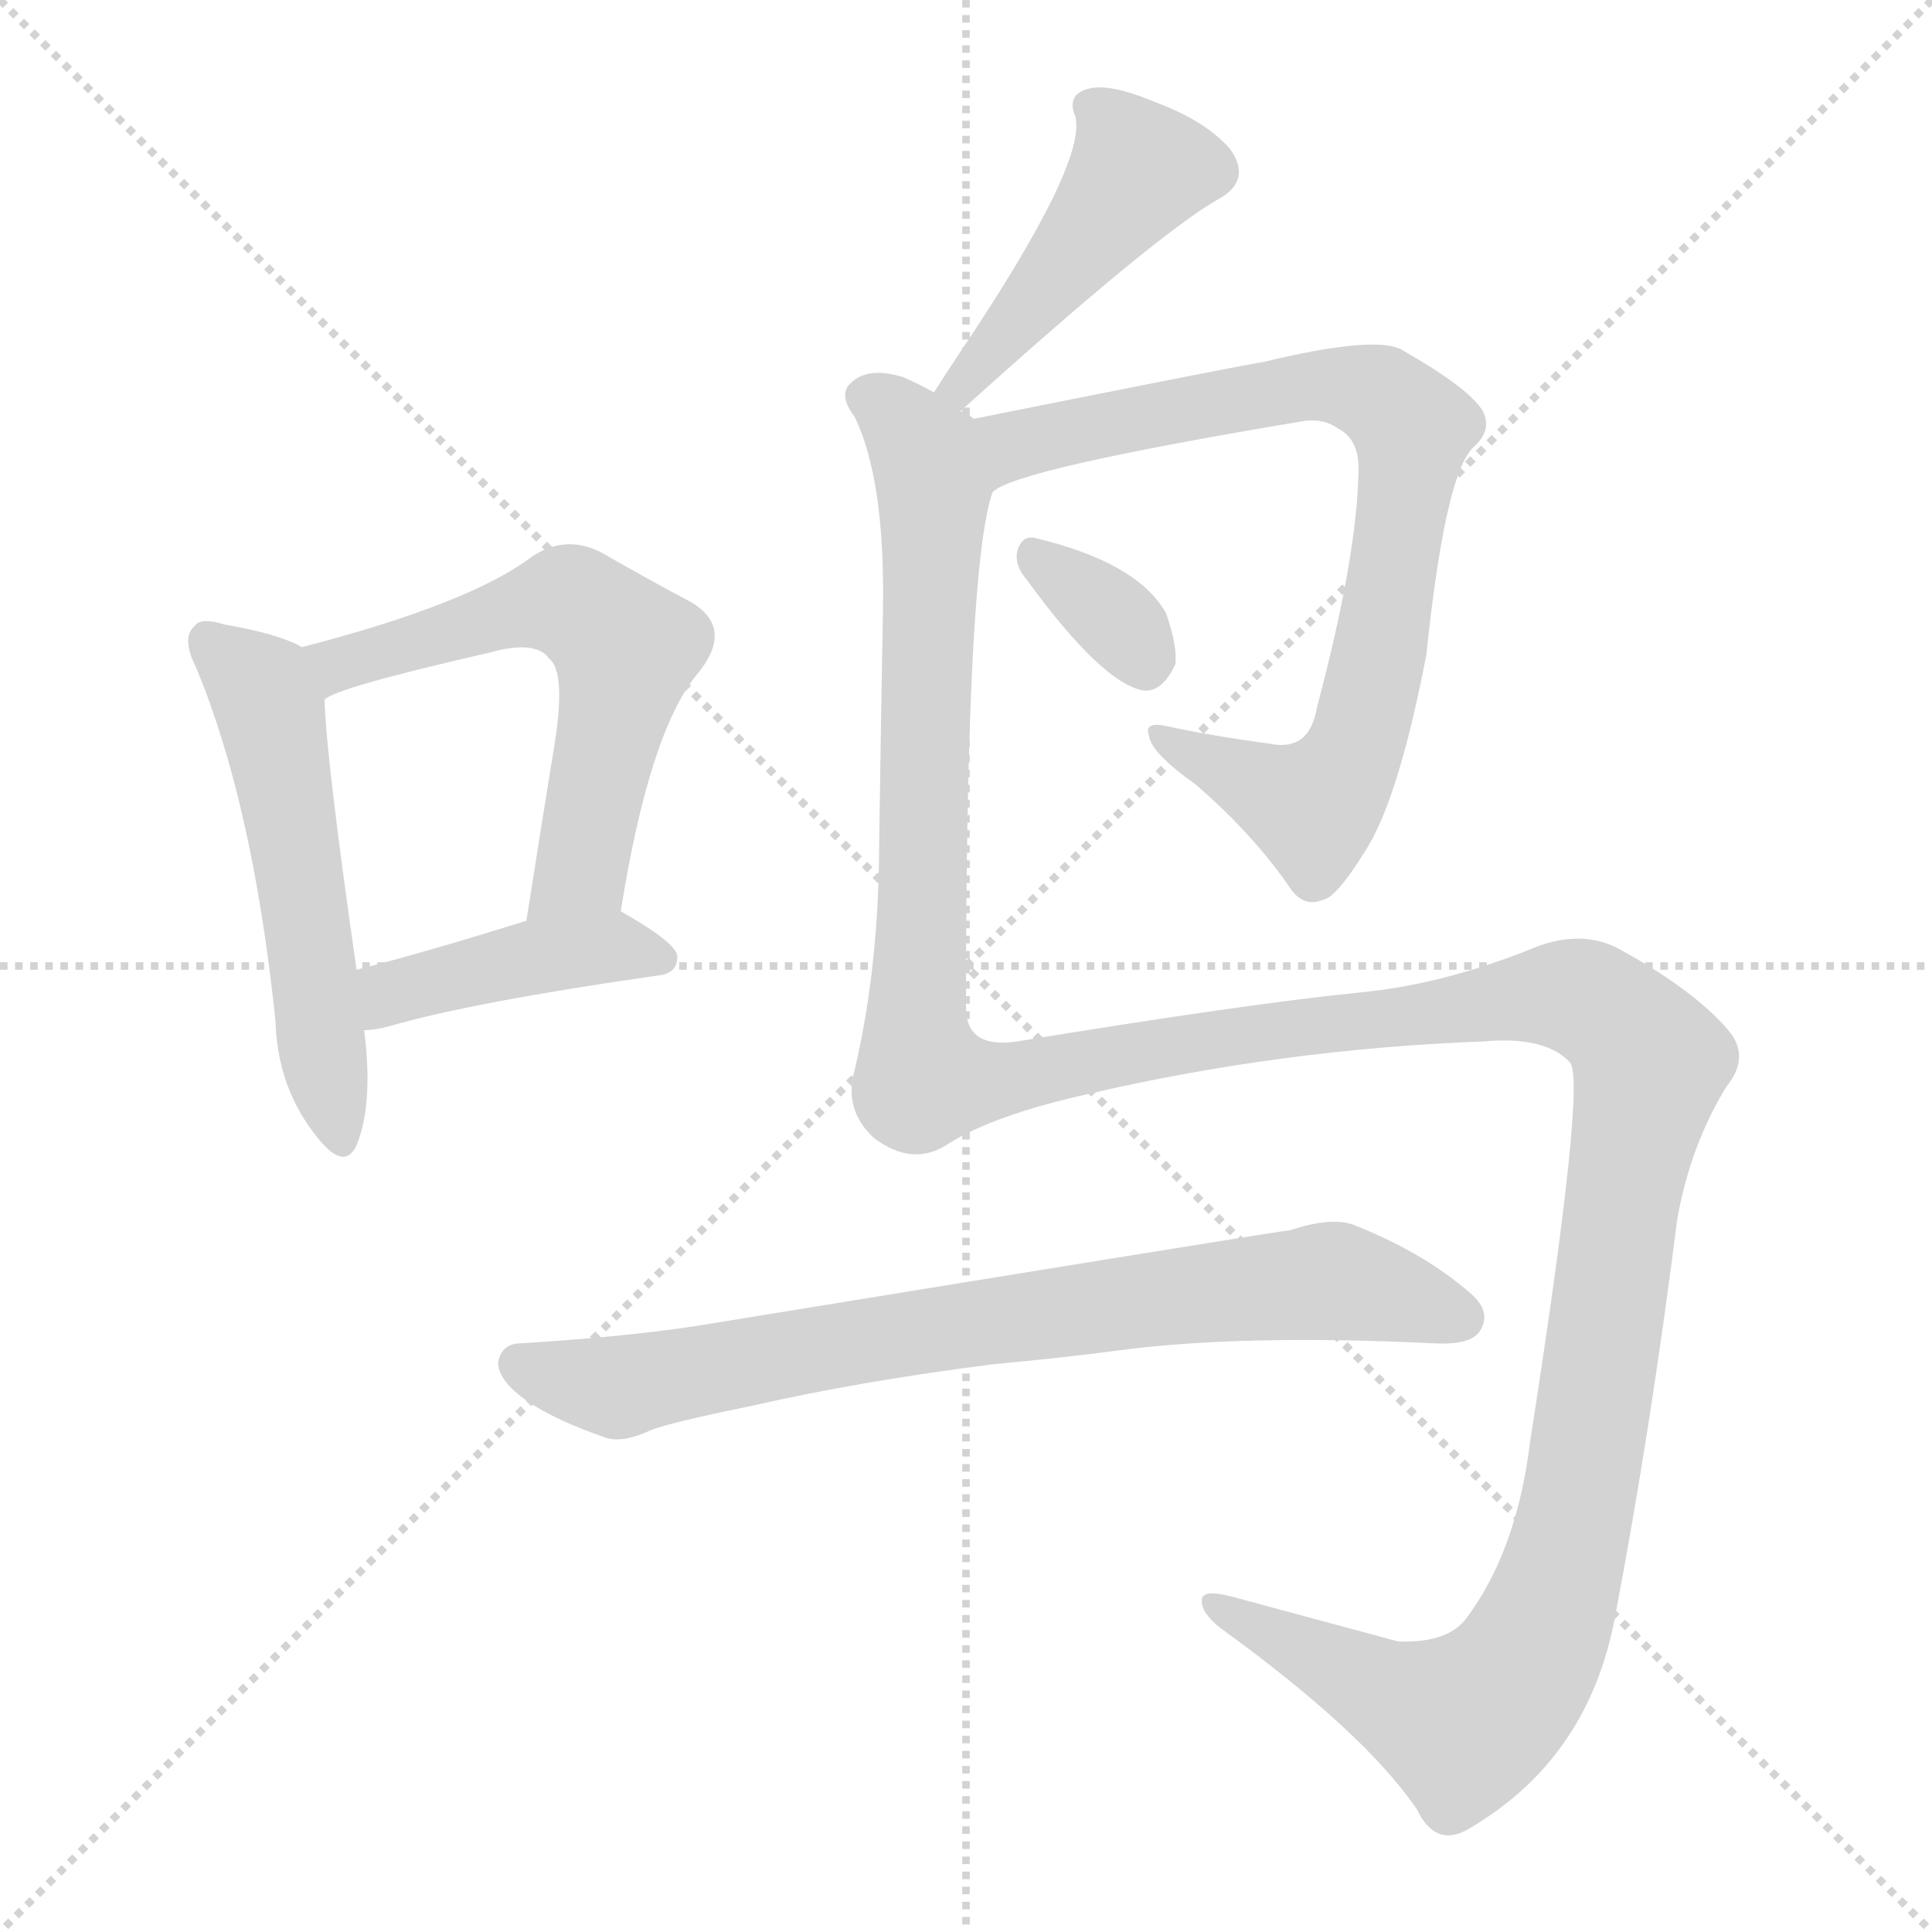 <svg version="1.1" viewBox="0 0 1024 1024" xmlns="http://www.w3.org/2000/svg">
  <g stroke="lightgray" stroke-dasharray="1,1" stroke-width="1" transform="scale(4, 4)">
    <line x1="0" y1="0" x2="256" y2="256"></line>
    <line x1="256" y1="0" x2="0" y2="256"></line>
    <line x1="128" y1="0" x2="128" y2="256"></line>
    <line x1="0" y1="128" x2="256" y2="128"></line>
  </g>
<g transform="scale(1, -1) translate(0, -900)">
   <style type="text/css">
    @keyframes keyframes0 {
      from {
       stroke: blue;
       stroke-dashoffset: 532;
       stroke-width: 128;
       }
       63% {
       animation-timing-function: step-end;
       stroke: blue;
       stroke-dashoffset: 0;
       stroke-width: 128;
       }
       to {
       stroke: black;
       stroke-width: 1024;
       }
       }
       #make-me-a-hanzi-animation-0 {
         animation: keyframes0 0.683s both;
         animation-delay: 0s;
         animation-timing-function: linear;
       }
    @keyframes keyframes1 {
      from {
       stroke: blue;
       stroke-dashoffset: 586;
       stroke-width: 128;
       }
       66% {
       animation-timing-function: step-end;
       stroke: blue;
       stroke-dashoffset: 0;
       stroke-width: 128;
       }
       to {
       stroke: black;
       stroke-width: 1024;
       }
       }
       #make-me-a-hanzi-animation-1 {
         animation: keyframes1 0.727s both;
         animation-delay: 0.683s;
         animation-timing-function: linear;
       }
    @keyframes keyframes2 {
      from {
       stroke: blue;
       stroke-dashoffset: 418;
       stroke-width: 128;
       }
       58% {
       animation-timing-function: step-end;
       stroke: blue;
       stroke-dashoffset: 0;
       stroke-width: 128;
       }
       to {
       stroke: black;
       stroke-width: 1024;
       }
       }
       #make-me-a-hanzi-animation-2 {
         animation: keyframes2 0.59s both;
         animation-delay: 1.41s;
         animation-timing-function: linear;
       }
    @keyframes keyframes3 {
      from {
       stroke: blue;
       stroke-dashoffset: 455;
       stroke-width: 128;
       }
       60% {
       animation-timing-function: step-end;
       stroke: blue;
       stroke-dashoffset: 0;
       stroke-width: 128;
       }
       to {
       stroke: black;
       stroke-width: 1024;
       }
       }
       #make-me-a-hanzi-animation-3 {
         animation: keyframes3 0.62s both;
         animation-delay: 2s;
         animation-timing-function: linear;
       }
    @keyframes keyframes4 {
      from {
       stroke: blue;
       stroke-dashoffset: 795;
       stroke-width: 128;
       }
       72% {
       animation-timing-function: step-end;
       stroke: blue;
       stroke-dashoffset: 0;
       stroke-width: 128;
       }
       to {
       stroke: black;
       stroke-width: 1024;
       }
       }
       #make-me-a-hanzi-animation-4 {
         animation: keyframes4 0.897s both;
         animation-delay: 2.62s;
         animation-timing-function: linear;
       }
    @keyframes keyframes5 {
      from {
       stroke: blue;
       stroke-dashoffset: 336;
       stroke-width: 128;
       }
       52% {
       animation-timing-function: step-end;
       stroke: blue;
       stroke-dashoffset: 0;
       stroke-width: 128;
       }
       to {
       stroke: black;
       stroke-width: 1024;
       }
       }
       #make-me-a-hanzi-animation-5 {
         animation: keyframes5 0.523s both;
         animation-delay: 3.517s;
         animation-timing-function: linear;
       }
    @keyframes keyframes6 {
      from {
       stroke: blue;
       stroke-dashoffset: 1550;
       stroke-width: 128;
       }
       83% {
       animation-timing-function: step-end;
       stroke: blue;
       stroke-dashoffset: 0;
       stroke-width: 128;
       }
       to {
       stroke: black;
       stroke-width: 1024;
       }
       }
       #make-me-a-hanzi-animation-6 {
         animation: keyframes6 1.511s both;
         animation-delay: 4.041s;
         animation-timing-function: linear;
       }
    @keyframes keyframes7 {
      from {
       stroke: blue;
       stroke-dashoffset: 763;
       stroke-width: 128;
       }
       71% {
       animation-timing-function: step-end;
       stroke: blue;
       stroke-dashoffset: 0;
       stroke-width: 128;
       }
       to {
       stroke: black;
       stroke-width: 1024;
       }
       }
       #make-me-a-hanzi-animation-7 {
         animation: keyframes7 0.871s both;
         animation-delay: 5.552s;
         animation-timing-function: linear;
       }
</style>
<path d="M 160.0 557.0 Q 148.0 564.0 119.0 569.0 Q 106.0 573.0 103.0 568.0 Q 96.0 562.0 104.0 546.0 Q 134.0 474.0 146.0 359.0 Q 147.0 325.0 166.0 300.0 Q 182.0 278.0 189.0 293.0 Q 198.0 315.0 193.0 354.0 L 189.0 386.0 Q 173.0 497.0 172.0 529.0 C 171.0 552.0 171.0 552.0 160.0 557.0 Z" fill="lightgray"></path> 
<path d="M 329.0 417.0 Q 344.0 511.0 369.0 542.0 Q 390.0 567.0 366.0 581.0 Q 347.0 591.0 319.0 607.0 Q 300.0 617.0 282.0 605.0 Q 249.0 580.0 160.0 557.0 C 131.0 549.0 145.0 516.0 172.0 529.0 Q 176.0 535.0 259.0 554.0 Q 284.0 561.0 291.0 551.0 Q 300.0 544.0 294.0 506.0 Q 287.0 463.0 279.0 412.0 C 274.0 382.0 324.0 387.0 329.0 417.0 Z" fill="lightgray"></path> 
<path d="M 193.0 354.0 Q 199.0 354.0 206.0 356.0 Q 251.0 369.0 349.0 383.0 Q 359.0 384.0 359.0 393.0 Q 359.0 400.0 329.0 417.0 C 317.0 424.0 308.0 421.0 279.0 412.0 Q 228.0 396.0 189.0 386.0 C 160.0 378.0 163.0 352.0 193.0 354.0 Z" fill="lightgray"></path> 
<path d="M 509.0 682.0 Q 612.0 775.0 645.0 794.0 Q 664.0 804.0 652.0 821.0 Q 639.0 836.0 612.0 846.0 Q 588.0 856.0 577.0 853.0 Q 565.0 850.0 570.0 838.0 Q 576.0 813.0 508.0 712.0 Q 502.0 703.0 495.0 692.0 C 479.0 667.0 487.0 662.0 509.0 682.0 Z" fill="lightgray"></path> 
<path d="M 526.0 639.0 Q 536.0 651.0 692.0 677.0 Q 702.0 678.0 709.0 673.0 Q 721.0 667.0 720.0 649.0 Q 719.0 604.0 698.0 525.0 Q 694.0 501.0 672.0 506.0 Q 642.0 510.0 619.0 515.0 Q 606.0 518.0 609.0 510.0 Q 610.0 501.0 634.0 484.0 Q 665.0 457.0 684.0 429.0 Q 691.0 419.0 701.0 423.0 Q 708.0 424.0 723.0 448.0 Q 741.0 475.0 756.0 553.0 Q 766.0 649.0 781.0 663.0 Q 791.0 672.0 786.0 682.0 Q 779.0 694.0 744.0 714.0 Q 731.0 723.0 669.0 708.0 Q 666.0 708.0 516.0 678.0 C 487.0 672.0 499.0 626.0 526.0 639.0 Z" fill="lightgray"></path> 
<path d="M 544.0 593.0 Q 584.0 538.0 606.0 534.0 Q 616.0 533.0 623.0 548.0 Q 624.0 558.0 618.0 575.0 Q 603.0 602.0 548.0 615.0 Q 541.0 616.0 539.0 607.0 Q 538.0 600.0 544.0 593.0 Z" fill="lightgray"></path> 
<path d="M 503.0 294.0 Q 527.0 309.0 576.0 320.0 Q 679.0 344.0 786.0 348.0 Q 819.0 351.0 832.0 337.0 Q 841.0 328.0 811.0 136.0 Q 804.0 78.0 777.0 42.0 Q 767.0 29.0 741.0 30.0 Q 693.0 43.0 652.0 54.0 Q 636.0 58.0 637.0 51.0 Q 637.0 45.0 647.0 37.0 Q 723.0 -18.0 751.0 -59.0 Q 761.0 -80.0 779.0 -69.0 Q 842.0 -32.0 856.0 43.0 Q 875.0 143.0 889.0 254.0 Q 896.0 293.0 915.0 324.0 Q 928.0 340.0 916.0 354.0 Q 898.0 375.0 860.0 396.0 Q 838.0 409.0 809.0 396.0 Q 763.0 378.0 721.0 374.0 Q 661.0 368.0 539.0 348.0 Q 512.0 344.0 512.0 366.0 Q 512.0 598.0 526.0 639.0 C 531.0 669.0 531.0 669.0 516.0 678.0 Q 513.0 681.0 509.0 682.0 L 495.0 692.0 Q 488.0 696.0 479.0 700.0 Q 460.0 706.0 451.0 697.0 Q 444.0 691.0 453.0 679.0 Q 469.0 646.0 468.0 578.0 Q 467.0 523.0 466.0 455.0 Q 466.0 388.0 453.0 333.0 Q 447.0 312.0 463.0 297.0 Q 484.0 281.0 503.0 294.0 Z" fill="lightgray"></path> 
<path d="M 527.0 177.0 Q 560.0 180.0 591.0 184.0 Q 657.0 193.0 760.0 188.0 Q 779.0 187.0 784.0 194.0 Q 791.0 204.0 780.0 214.0 Q 755.0 236.0 717.0 251.0 Q 705.0 255.0 684.0 248.0 Q 681.0 248.0 380.0 199.0 Q 340.0 192.0 276.0 188.0 Q 266.0 188.0 264.0 178.0 Q 264.0 168.0 280.0 157.0 Q 295.0 147.0 321.0 138.0 Q 330.0 135.0 345.0 142.0 Q 355.0 146.0 399.0 155.0 Q 456.0 168.0 527.0 177.0 Z" fill="lightgray"></path> 
      <clipPath id="make-me-a-hanzi-clip-0">
      <path d="M 160.0 557.0 Q 148.0 564.0 119.0 569.0 Q 106.0 573.0 103.0 568.0 Q 96.0 562.0 104.0 546.0 Q 134.0 474.0 146.0 359.0 Q 147.0 325.0 166.0 300.0 Q 182.0 278.0 189.0 293.0 Q 198.0 315.0 193.0 354.0 L 189.0 386.0 Q 173.0 497.0 172.0 529.0 C 171.0 552.0 171.0 552.0 160.0 557.0 Z" fill="lightgray"></path>
      </clipPath>
      <path clip-path="url(#make-me-a-hanzi-clip-0)" d="M 110.0 560.0 L 138.0 535.0 L 143.0 523.0 L 178.0 300.0 " fill="none" id="make-me-a-hanzi-animation-0" stroke-dasharray="404 808" stroke-linecap="round"></path>

      <clipPath id="make-me-a-hanzi-clip-1">
      <path d="M 329.0 417.0 Q 344.0 511.0 369.0 542.0 Q 390.0 567.0 366.0 581.0 Q 347.0 591.0 319.0 607.0 Q 300.0 617.0 282.0 605.0 Q 249.0 580.0 160.0 557.0 C 131.0 549.0 145.0 516.0 172.0 529.0 Q 176.0 535.0 259.0 554.0 Q 284.0 561.0 291.0 551.0 Q 300.0 544.0 294.0 506.0 Q 287.0 463.0 279.0 412.0 C 274.0 382.0 324.0 387.0 329.0 417.0 Z" fill="lightgray"></path>
      </clipPath>
      <path clip-path="url(#make-me-a-hanzi-clip-1)" d="M 170.0 536.0 L 191.0 553.0 L 293.0 581.0 L 306.0 579.0 L 332.0 556.0 L 308.0 439.0 L 285.0 420.0 " fill="none" id="make-me-a-hanzi-animation-1" stroke-dasharray="458 916" stroke-linecap="round"></path>

      <clipPath id="make-me-a-hanzi-clip-2">
      <path d="M 193.0 354.0 Q 199.0 354.0 206.0 356.0 Q 251.0 369.0 349.0 383.0 Q 359.0 384.0 359.0 393.0 Q 359.0 400.0 329.0 417.0 C 317.0 424.0 308.0 421.0 279.0 412.0 Q 228.0 396.0 189.0 386.0 C 160.0 378.0 163.0 352.0 193.0 354.0 Z" fill="lightgray"></path>
      </clipPath>
      <path clip-path="url(#make-me-a-hanzi-clip-2)" d="M 199.0 360.0 L 214.0 376.0 L 276.0 392.0 L 329.0 399.0 L 350.0 392.0 " fill="none" id="make-me-a-hanzi-animation-2" stroke-dasharray="290 580" stroke-linecap="round"></path>

      <clipPath id="make-me-a-hanzi-clip-3">
      <path d="M 509.0 682.0 Q 612.0 775.0 645.0 794.0 Q 664.0 804.0 652.0 821.0 Q 639.0 836.0 612.0 846.0 Q 588.0 856.0 577.0 853.0 Q 565.0 850.0 570.0 838.0 Q 576.0 813.0 508.0 712.0 Q 502.0 703.0 495.0 692.0 C 479.0 667.0 487.0 662.0 509.0 682.0 Z" fill="lightgray"></path>
      </clipPath>
      <path clip-path="url(#make-me-a-hanzi-clip-3)" d="M 578.0 844.0 L 603.0 810.0 L 513.0 695.0 L 502.0 695.0 " fill="none" id="make-me-a-hanzi-animation-3" stroke-dasharray="327 654" stroke-linecap="round"></path>

      <clipPath id="make-me-a-hanzi-clip-4">
      <path d="M 526.0 639.0 Q 536.0 651.0 692.0 677.0 Q 702.0 678.0 709.0 673.0 Q 721.0 667.0 720.0 649.0 Q 719.0 604.0 698.0 525.0 Q 694.0 501.0 672.0 506.0 Q 642.0 510.0 619.0 515.0 Q 606.0 518.0 609.0 510.0 Q 610.0 501.0 634.0 484.0 Q 665.0 457.0 684.0 429.0 Q 691.0 419.0 701.0 423.0 Q 708.0 424.0 723.0 448.0 Q 741.0 475.0 756.0 553.0 Q 766.0 649.0 781.0 663.0 Q 791.0 672.0 786.0 682.0 Q 779.0 694.0 744.0 714.0 Q 731.0 723.0 669.0 708.0 Q 666.0 708.0 516.0 678.0 C 487.0 672.0 499.0 626.0 526.0 639.0 Z" fill="lightgray"></path>
      </clipPath>
      <path clip-path="url(#make-me-a-hanzi-clip-4)" d="M 529.0 649.0 L 536.0 662.0 L 560.0 672.0 L 676.0 689.0 L 684.0 695.0 L 730.0 691.0 L 749.0 673.0 L 730.0 547.0 L 707.0 484.0 L 696.0 472.0 L 616.0 509.0 " fill="none" id="make-me-a-hanzi-animation-4" stroke-dasharray="667 1334" stroke-linecap="round"></path>

      <clipPath id="make-me-a-hanzi-clip-5">
      <path d="M 544.0 593.0 Q 584.0 538.0 606.0 534.0 Q 616.0 533.0 623.0 548.0 Q 624.0 558.0 618.0 575.0 Q 603.0 602.0 548.0 615.0 Q 541.0 616.0 539.0 607.0 Q 538.0 600.0 544.0 593.0 Z" fill="lightgray"></path>
      </clipPath>
      <path clip-path="url(#make-me-a-hanzi-clip-5)" d="M 550.0 603.0 L 586.0 577.0 L 607.0 548.0 " fill="none" id="make-me-a-hanzi-animation-5" stroke-dasharray="208 416" stroke-linecap="round"></path>

      <clipPath id="make-me-a-hanzi-clip-6">
      <path d="M 503.0 294.0 Q 527.0 309.0 576.0 320.0 Q 679.0 344.0 786.0 348.0 Q 819.0 351.0 832.0 337.0 Q 841.0 328.0 811.0 136.0 Q 804.0 78.0 777.0 42.0 Q 767.0 29.0 741.0 30.0 Q 693.0 43.0 652.0 54.0 Q 636.0 58.0 637.0 51.0 Q 637.0 45.0 647.0 37.0 Q 723.0 -18.0 751.0 -59.0 Q 761.0 -80.0 779.0 -69.0 Q 842.0 -32.0 856.0 43.0 Q 875.0 143.0 889.0 254.0 Q 896.0 293.0 915.0 324.0 Q 928.0 340.0 916.0 354.0 Q 898.0 375.0 860.0 396.0 Q 838.0 409.0 809.0 396.0 Q 763.0 378.0 721.0 374.0 Q 661.0 368.0 539.0 348.0 Q 512.0 344.0 512.0 366.0 Q 512.0 598.0 526.0 639.0 C 531.0 669.0 531.0 669.0 516.0 678.0 Q 513.0 681.0 509.0 682.0 L 495.0 692.0 Q 488.0 696.0 479.0 700.0 Q 460.0 706.0 451.0 697.0 Q 444.0 691.0 453.0 679.0 Q 469.0 646.0 468.0 578.0 Q 467.0 523.0 466.0 455.0 Q 466.0 388.0 453.0 333.0 Q 447.0 312.0 463.0 297.0 Q 484.0 281.0 503.0 294.0 Z" fill="lightgray"></path>
      </clipPath>
      <path clip-path="url(#make-me-a-hanzi-clip-6)" d="M 460.0 689.0 L 484.0 669.0 L 495.0 637.0 L 485.0 365.0 L 491.0 328.0 L 544.0 329.0 L 589.0 341.0 L 825.0 373.0 L 851.0 364.0 L 875.0 337.0 L 836.0 99.0 L 815.0 30.0 L 795.0 1.0 L 775.0 -13.0 L 760.0 -9.0 L 645.0 50.0 " fill="none" id="make-me-a-hanzi-animation-6" stroke-dasharray="1422 2844" stroke-linecap="round"></path>

      <clipPath id="make-me-a-hanzi-clip-7">
      <path d="M 527.0 177.0 Q 560.0 180.0 591.0 184.0 Q 657.0 193.0 760.0 188.0 Q 779.0 187.0 784.0 194.0 Q 791.0 204.0 780.0 214.0 Q 755.0 236.0 717.0 251.0 Q 705.0 255.0 684.0 248.0 Q 681.0 248.0 380.0 199.0 Q 340.0 192.0 276.0 188.0 Q 266.0 188.0 264.0 178.0 Q 264.0 168.0 280.0 157.0 Q 295.0 147.0 321.0 138.0 Q 330.0 135.0 345.0 142.0 Q 355.0 146.0 399.0 155.0 Q 456.0 168.0 527.0 177.0 Z" fill="lightgray"></path>
      </clipPath>
      <path clip-path="url(#make-me-a-hanzi-clip-7)" d="M 275.0 177.0 L 328.0 165.0 L 526.0 201.0 L 705.0 221.0 L 774.0 202.0 " fill="none" id="make-me-a-hanzi-animation-7" stroke-dasharray="635 1270" stroke-linecap="round"></path>

</g>
</svg>
